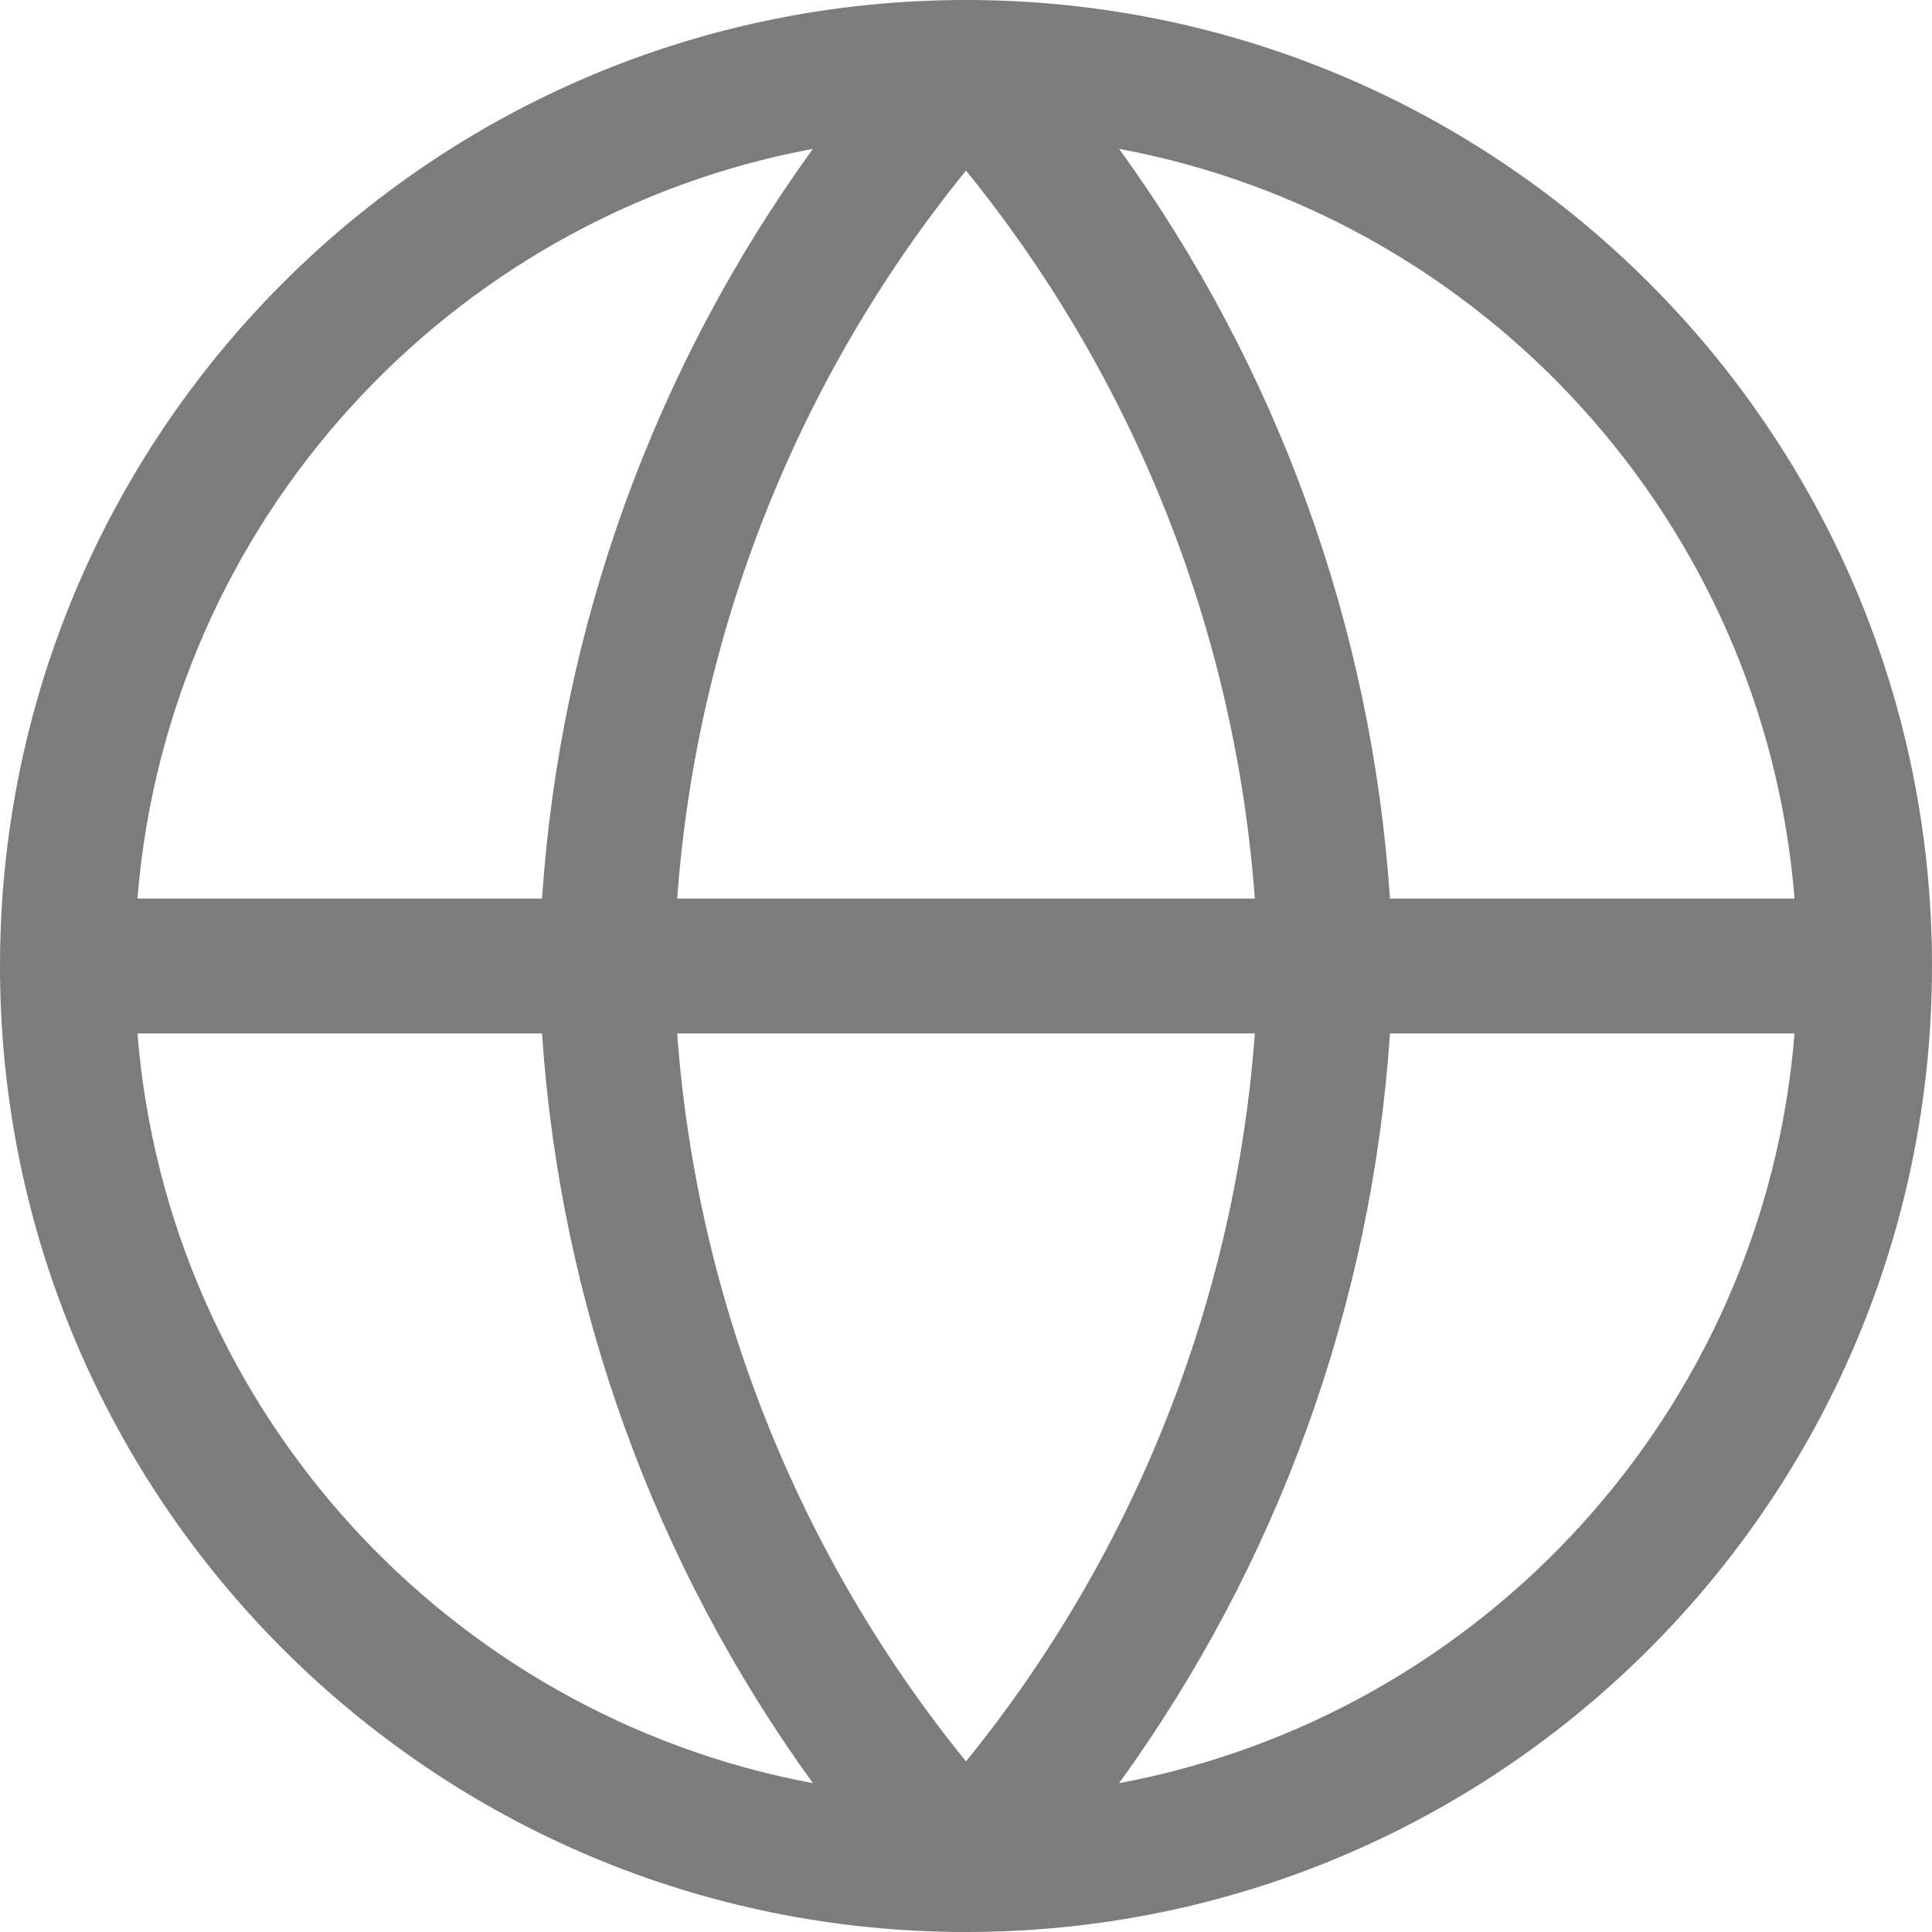 <svg width="20" height="20" viewBox="0 0 20 20" fill="none" xmlns="http://www.w3.org/2000/svg">
<path fill-rule="evenodd" clip-rule="evenodd" d="M10 0C4.477 0 0 4.477 0 10C0 15.523 4.477 20 10 20C15.523 20 20 15.523 20 10C20 4.477 15.523 0 10 0ZM8.415 1.541C4.643 2.243 1.736 5.407 1.423 9.302H5.611C5.799 6.497 6.774 3.808 8.415 1.541ZM11.585 1.541C13.226 3.808 14.201 6.497 14.389 9.302H18.577C18.264 5.407 15.357 2.243 11.585 1.541ZM12.99 9.302C12.787 6.543 11.743 3.913 10 1.766C8.257 3.913 7.213 6.543 7.01 9.302H12.99ZM7.01 10.698H12.99C12.787 13.457 11.743 16.087 10 18.234C8.257 16.087 7.213 13.457 7.01 10.698ZM5.611 10.698H1.423C1.736 14.593 4.643 17.756 8.415 18.459C6.774 16.192 5.799 13.503 5.611 10.698ZM11.585 18.459C13.226 16.192 14.201 13.503 14.389 10.698H18.577C18.264 14.593 15.357 17.756 11.585 18.459Z" fill="#7C7C7C"/>
</svg>
